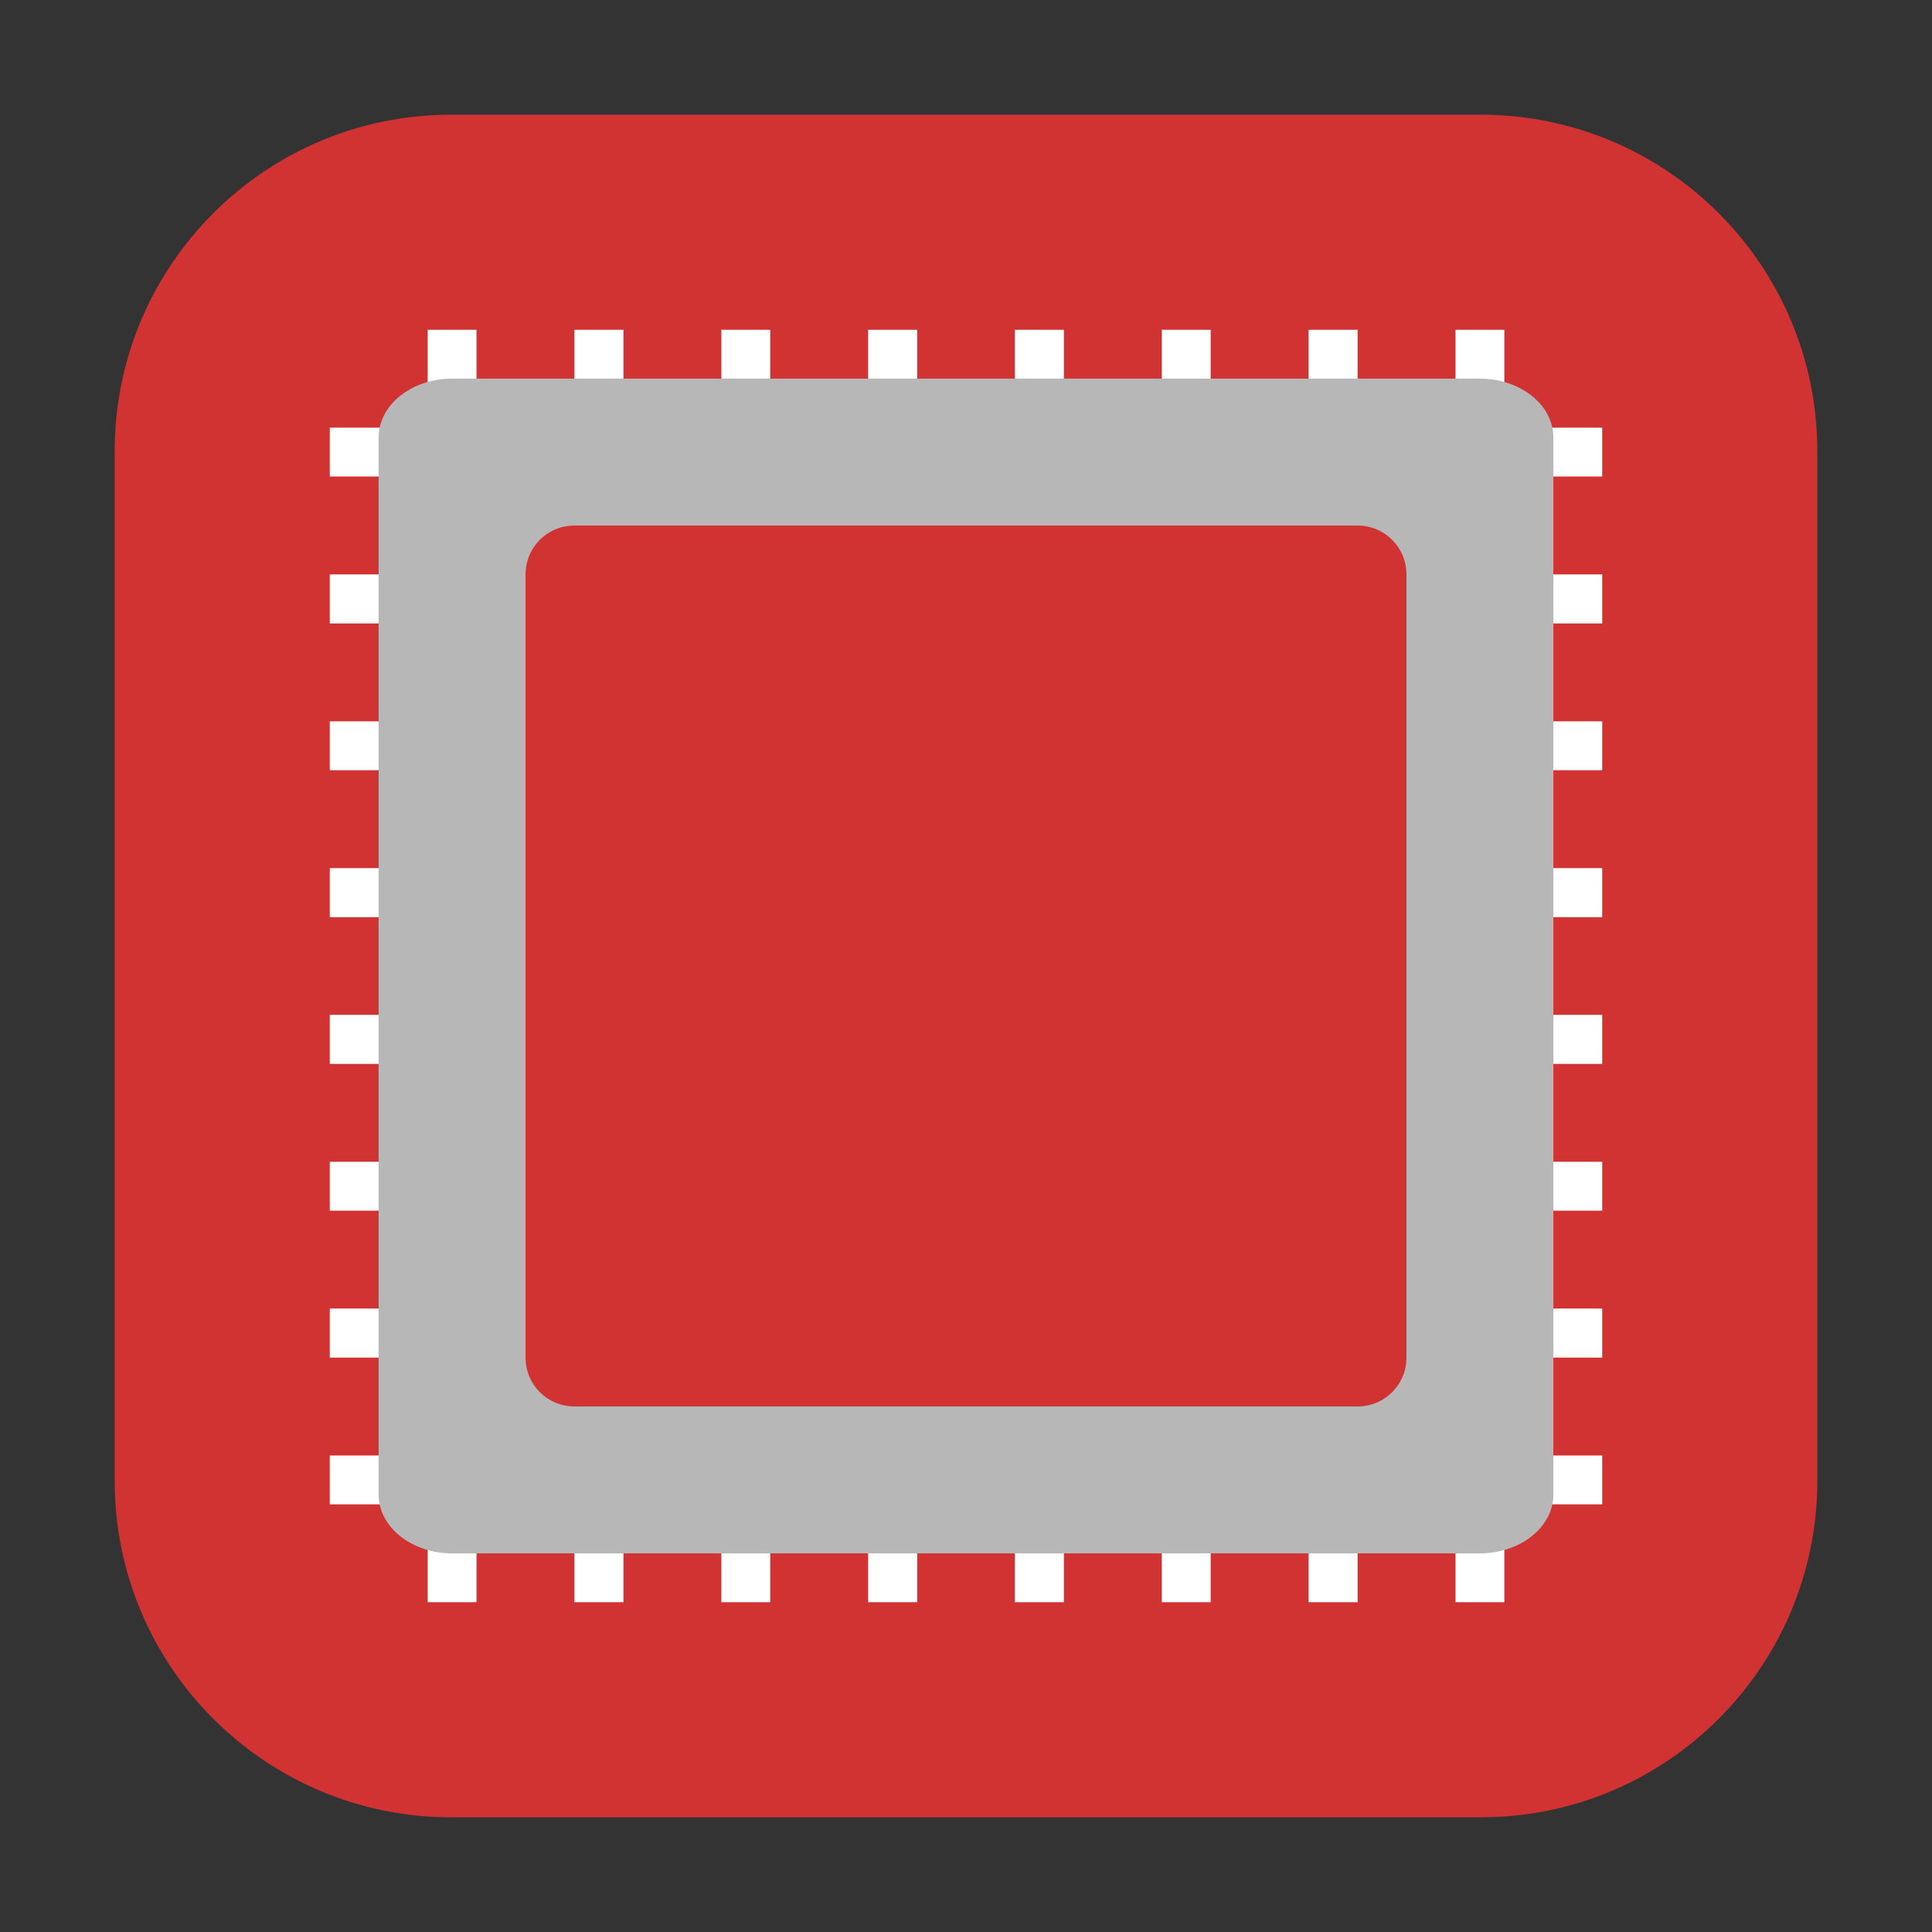 <?xml version="1.0" encoding="UTF-8"?>
<svg xmlns="http://www.w3.org/2000/svg" xmlns:xlink="http://www.w3.org/1999/xlink" width="36pt" height="36pt" viewBox="0 0 36 36" version="1.1">
<rect x="0" y="0" width="36" height="36" fill="#333333" stroke="none"/>
<g id="surface1">
<path style=" stroke:none;fill-rule:evenodd;fill:rgb(81.961%,19.608%,19.608%);fill-opacity:1;" d="M 8.406 2.137 L 27.594 2.137 C 31.055 2.137 33.863 4.945 33.863 8.406 L 33.863 27.594 C 33.863 31.055 31.055 33.863 27.594 33.863 L 8.406 33.863 C 4.945 33.863 2.137 31.055 2.137 27.594 L 2.137 8.406 C 2.137 4.945 4.945 2.137 8.406 2.137 Z M 8.406 2.137 "/>
<path style=" stroke:none;fill-rule:nonzero;fill:rgb(100%,100%,100%);fill-opacity:1;" d="M 29.855 21.648 L 29.855 22.559 L 6.145 22.559 L 6.145 21.648 Z M 29.855 21.648 "/>
<path style=" stroke:none;fill-rule:nonzero;fill:rgb(100%,100%,100%);fill-opacity:1;" d="M 29.855 24.383 L 29.855 25.297 L 6.145 25.297 L 6.145 24.383 Z M 29.855 24.383 "/>
<path style=" stroke:none;fill-rule:nonzero;fill:rgb(100%,100%,100%);fill-opacity:1;" d="M 29.855 27.121 L 29.855 28.031 L 6.145 28.031 L 6.145 27.121 Z M 29.855 27.121 "/>
<path style=" stroke:none;fill-rule:nonzero;fill:rgb(100%,100%,100%);fill-opacity:1;" d="M 29.855 13.441 L 29.855 14.352 L 6.145 14.352 L 6.145 13.441 Z M 29.855 13.441 "/>
<path style=" stroke:none;fill-rule:nonzero;fill:rgb(100%,100%,100%);fill-opacity:1;" d="M 29.855 16.176 L 29.855 17.09 L 6.145 17.09 L 6.145 16.176 Z M 29.855 16.176 "/>
<path style=" stroke:none;fill-rule:nonzero;fill:rgb(100%,100%,100%);fill-opacity:1;" d="M 29.855 18.91 L 29.855 19.824 L 6.145 19.824 L 6.145 18.91 Z M 29.855 18.91 "/>
<path style=" stroke:none;fill-rule:nonzero;fill:rgb(100%,100%,100%);fill-opacity:1;" d="M 29.855 10.703 L 29.855 11.617 L 6.145 11.617 L 6.145 10.703 Z M 29.855 10.703 "/>
<path style=" stroke:none;fill-rule:nonzero;fill:rgb(100%,100%,100%);fill-opacity:1;" d="M 29.855 7.969 L 29.855 8.879 L 6.145 8.879 L 6.145 7.969 Z M 29.855 7.969 "/>
<path style=" stroke:none;fill-rule:nonzero;fill:rgb(100%,100%,100%);fill-opacity:1;" d="M 14.352 29.855 L 13.441 29.855 L 13.441 6.145 L 14.352 6.145 Z M 14.352 29.855 "/>
<path style=" stroke:none;fill-rule:nonzero;fill:rgb(100%,100%,100%);fill-opacity:1;" d="M 11.617 29.855 L 10.703 29.855 L 10.703 6.145 L 11.617 6.145 Z M 11.617 29.855 "/>
<path style=" stroke:none;fill-rule:nonzero;fill:rgb(100%,100%,100%);fill-opacity:1;" d="M 8.879 29.855 L 7.969 29.855 L 7.969 6.145 L 8.879 6.145 Z M 8.879 29.855 "/>
<path style=" stroke:none;fill-rule:nonzero;fill:rgb(100%,100%,100%);fill-opacity:1;" d="M 22.559 29.855 L 21.648 29.855 L 21.648 6.145 L 22.559 6.145 Z M 22.559 29.855 "/>
<path style=" stroke:none;fill-rule:nonzero;fill:rgb(100%,100%,100%);fill-opacity:1;" d="M 19.824 29.855 L 18.91 29.855 L 18.91 6.145 L 19.824 6.145 Z M 19.824 29.855 "/>
<path style=" stroke:none;fill-rule:nonzero;fill:rgb(100%,100%,100%);fill-opacity:1;" d="M 17.09 29.855 L 16.176 29.855 L 16.176 6.145 L 17.09 6.145 Z M 17.09 29.855 "/>
<path style=" stroke:none;fill-rule:nonzero;fill:rgb(100%,100%,100%);fill-opacity:1;" d="M 25.297 29.855 L 24.383 29.855 L 24.383 6.145 L 25.297 6.145 Z M 25.297 29.855 "/>
<path style=" stroke:none;fill-rule:nonzero;fill:rgb(100%,100%,100%);fill-opacity:1;" d="M 28.031 29.855 L 27.121 29.855 L 27.121 6.145 L 28.031 6.145 Z M 28.031 29.855 "/>
<path style=" stroke:none;fill-rule:nonzero;fill:rgb(71.765%,71.765%,71.765%);fill-opacity:1;" d="M 28.945 27.848 L 28.945 8.152 C 28.945 7.547 28.332 7.055 27.574 7.055 L 8.426 7.055 C 7.668 7.055 7.055 7.547 7.055 8.152 L 7.055 27.848 C 7.055 28.453 7.668 28.945 8.426 28.945 L 27.574 28.945 C 28.332 28.945 28.945 28.453 28.945 27.848 Z M 28.945 27.848 "/>
<path style=" stroke:none;fill-rule:nonzero;fill:rgb(81.961%,19.608%,19.608%);fill-opacity:1;" d="M 10.703 9.793 L 25.297 9.793 C 25.801 9.793 26.207 10.199 26.207 10.703 L 26.207 25.297 C 26.207 25.801 25.801 26.207 25.297 26.207 L 10.703 26.207 C 10.199 26.207 9.793 25.801 9.793 25.297 L 9.793 10.703 C 9.793 10.199 10.199 9.793 10.703 9.793 Z M 10.703 9.793 "/>
</g>
</svg>
